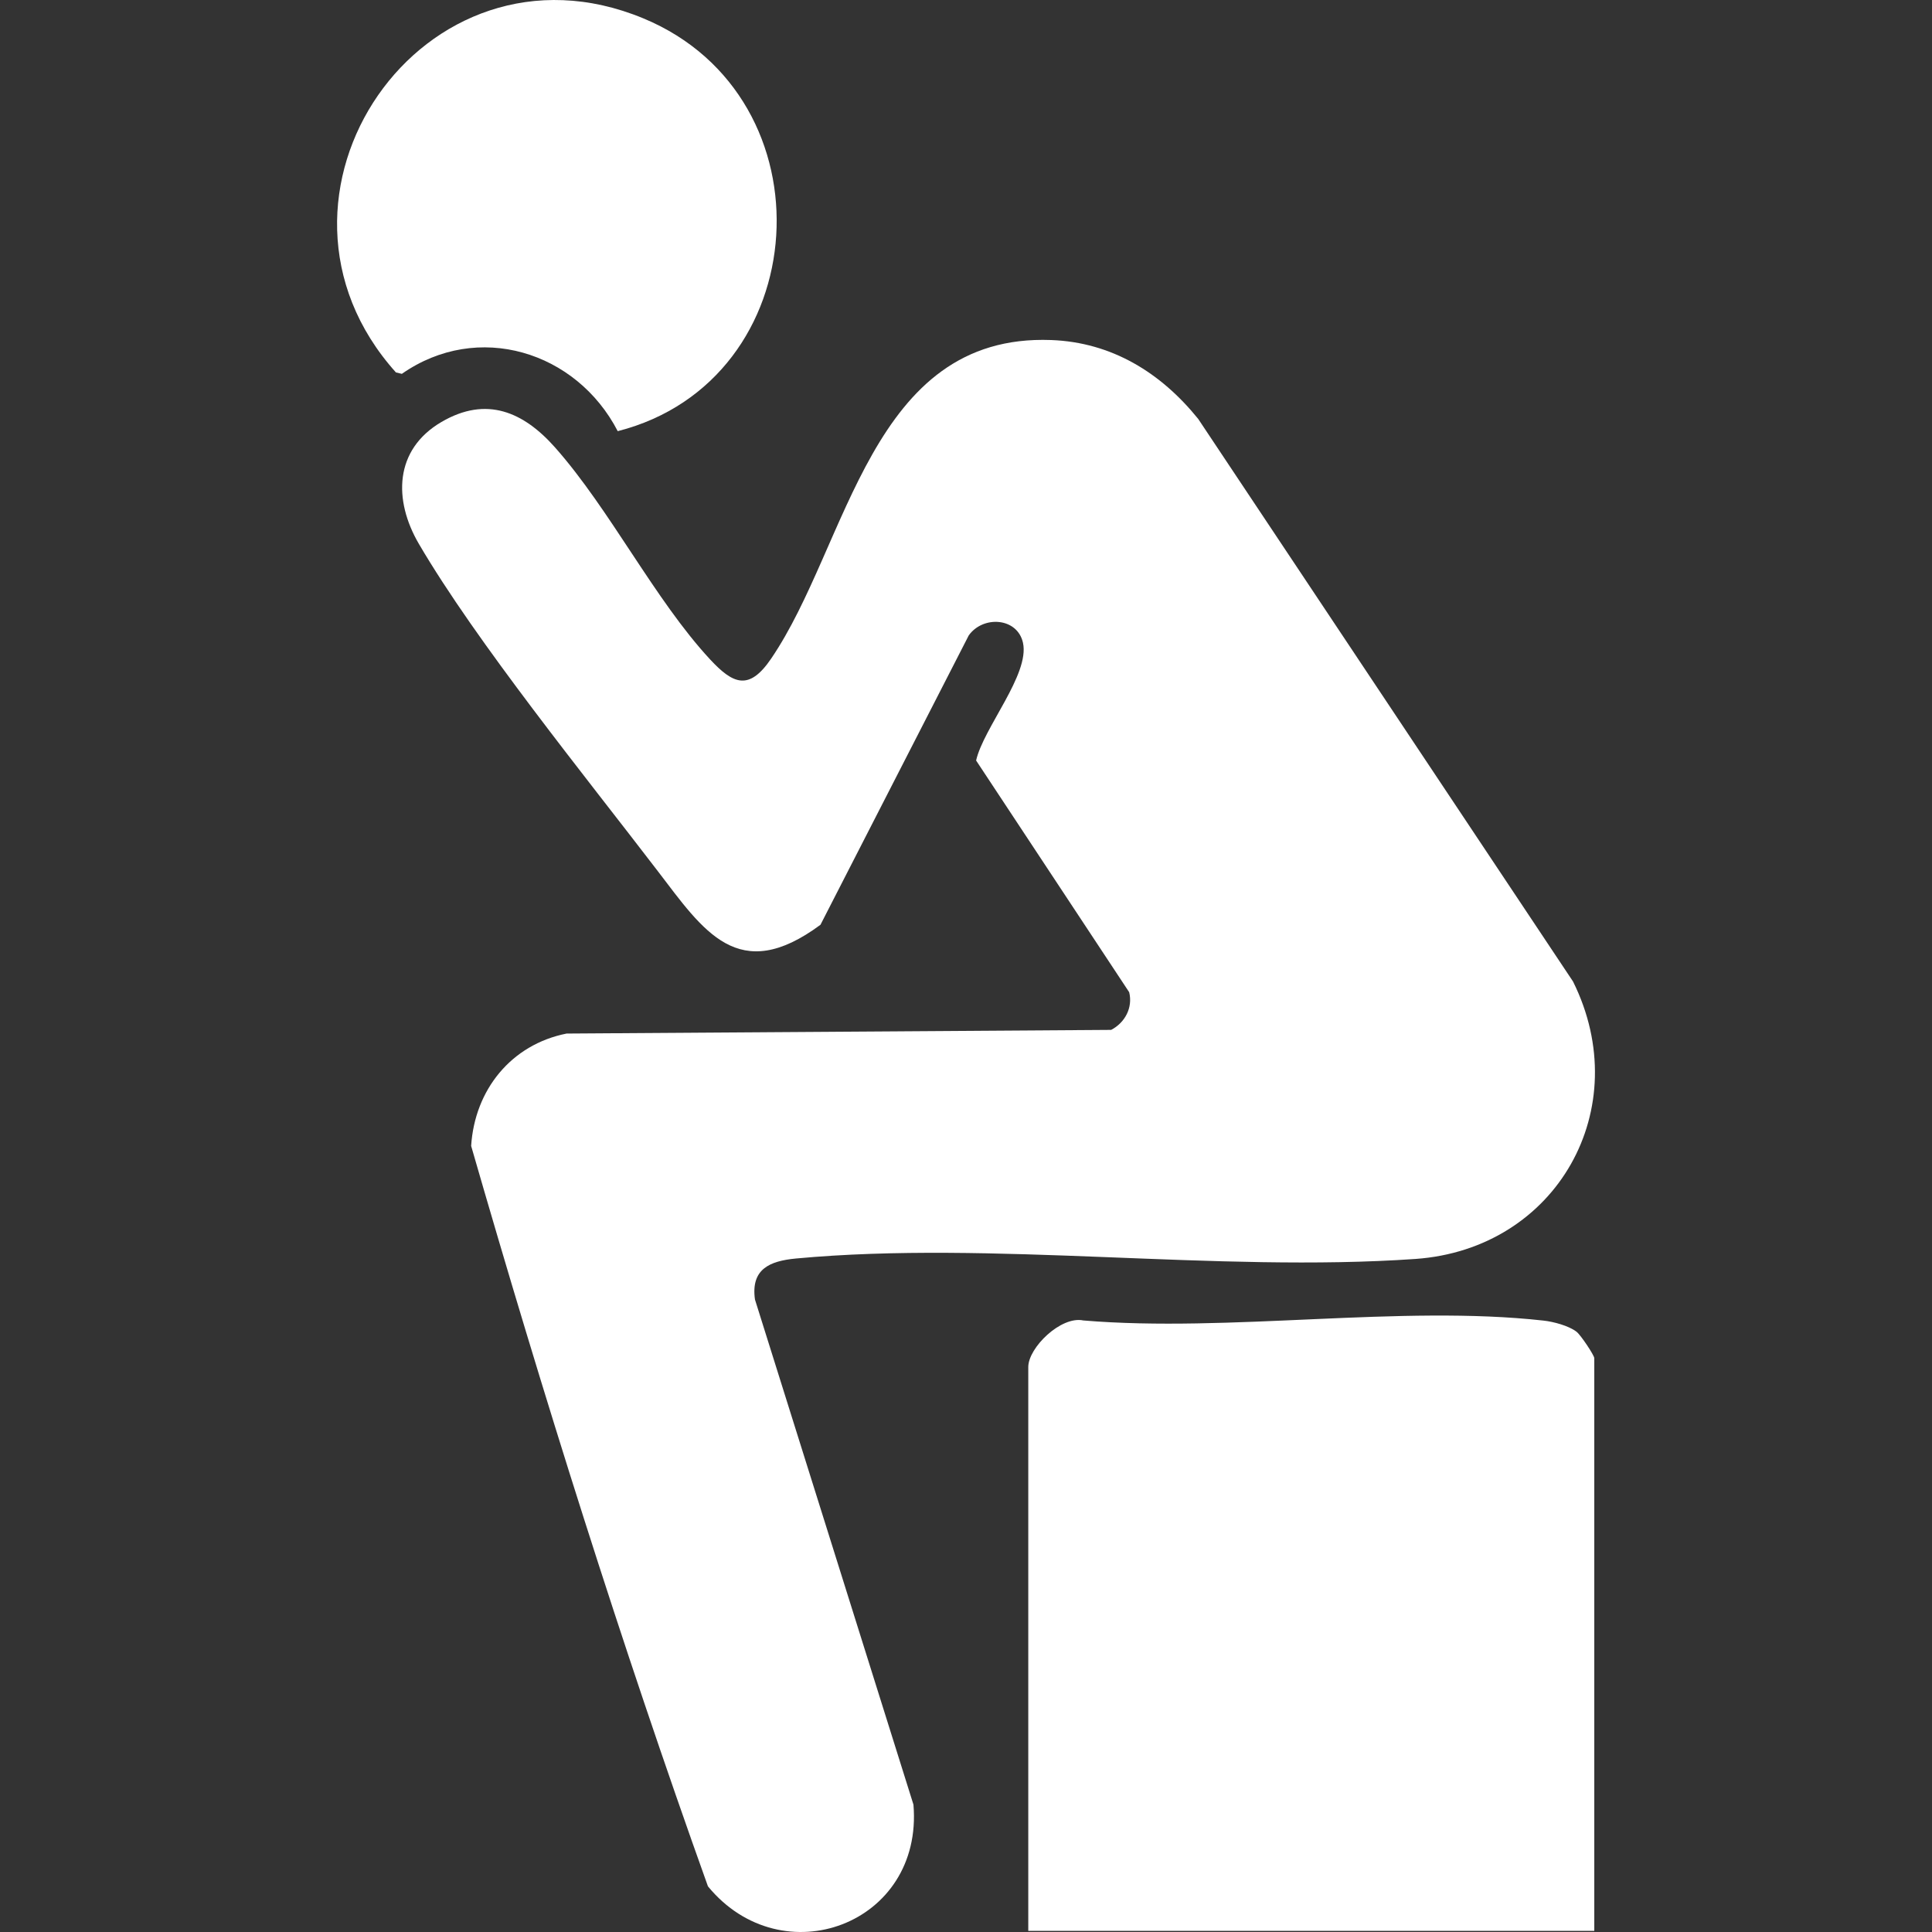 <svg width="30" height="30" viewBox="0 0 30 30" fill="none" xmlns="http://www.w3.org/2000/svg">
<rect x="0" y="0" width="30" height="30" fill="#333333" stroke="none"/>
<path d="M15.885 9.982C15.992 10.471 15.271 11.303 15.157 11.809L17.534 15.407C17.593 15.648 17.468 15.88 17.254 15.992L8.798 16.049C7.936 16.22 7.371 16.925 7.316 17.794C8.429 21.653 9.641 25.515 10.993 29.291C12.143 30.692 14.341 29.885 14.184 28.022L11.723 20.179C11.657 19.708 11.948 19.581 12.359 19.542C15.406 19.259 18.889 19.764 21.978 19.549C24.175 19.395 25.405 17.212 24.426 15.241L18.605 6.504C18.027 5.789 17.266 5.315 16.322 5.28C13.513 5.175 13.18 8.46 11.973 10.229C11.632 10.729 11.386 10.627 11.026 10.239C10.163 9.308 9.474 7.913 8.618 6.947C8.131 6.398 7.555 6.142 6.854 6.553C6.119 6.984 6.109 7.768 6.503 8.443C7.395 9.968 9.098 12.068 10.212 13.524C10.925 14.456 11.465 15.304 12.74 14.36L15.043 9.866C15.266 9.554 15.798 9.587 15.885 9.982Z" fill="white"/>
<path d="M15.967 21.227V29.982H24.756V21.09C24.756 21.046 24.546 20.73 24.48 20.679C24.357 20.585 24.122 20.523 23.967 20.506C21.749 20.259 19.088 20.694 16.822 20.504C16.474 20.43 15.967 20.927 15.967 21.227Z" fill="white"/>
<path d="M6.148 5.783L6.24 5.805C7.42 4.981 8.95 5.455 9.592 6.695C12.67 5.91 12.944 1.512 9.992 0.286C6.572 -1.134 3.701 3.057 6.148 5.783Z" fill="white"/>
</svg>
